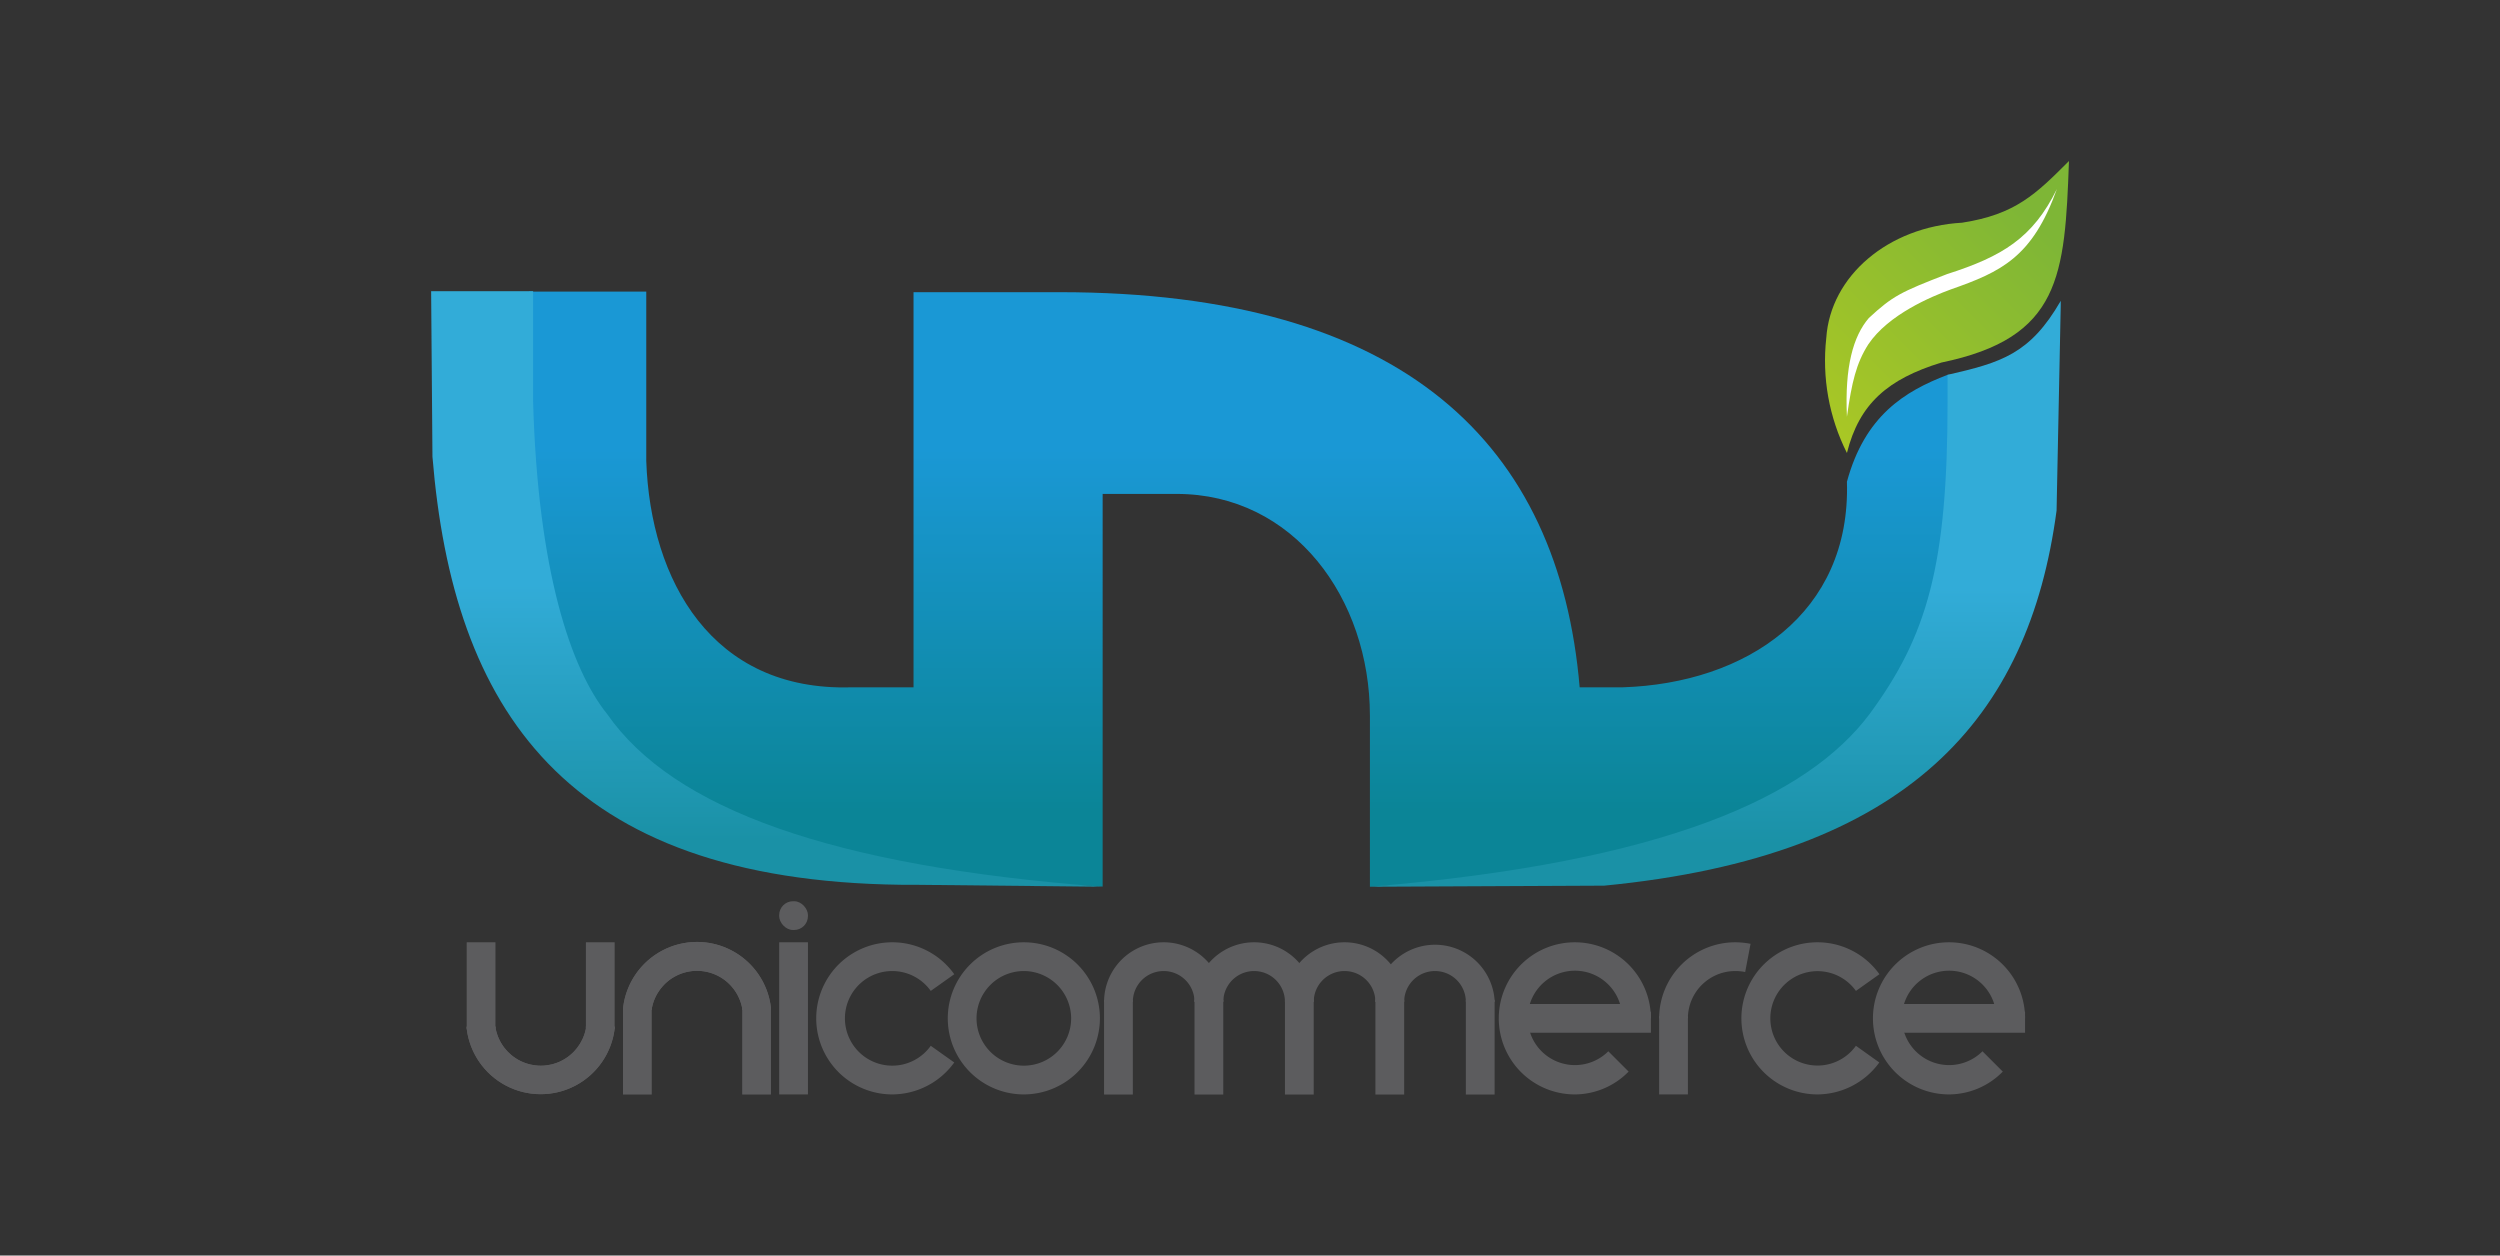<svg id="Layer_1" data-name="Layer 1" xmlns="http://www.w3.org/2000/svg" xmlns:xlink="http://www.w3.org/1999/xlink" viewBox="0 0 227.77 114.39"><rect x="0" y="0" width="227.77" height="114.39" fill="#333333" stroke="none"/><defs><clipPath id="clip-path"><path d="M168.27,41.27a18.7,18.7,0,0,1-1.88-10.49c.38-5.62,5.62-10.11,12.37-10.49,4.87-.75,6.74-2.62,9.74-5.62-.38,10.49-.75,16.11-11.62,18.36C172,34.53,169.39,36.78,168.27,41.27Z" fill="none"/></clipPath><linearGradient id="linear-gradient" x1="3228.22" y1="388.91" x2="3228.22" y2="422.28" gradientTransform="translate(-3050.84 -410.26) scale(1 1.08)" gradientUnits="userSpaceOnUse"><stop offset="0" stop-color="#a9c725"/><stop offset="0.74" stop-color="#7eb636"/></linearGradient><clipPath id="clip-path-2"><path d="M147.85,62.62h-3.93c-1.88-22.1-15.93-36-47.39-36v.09h0v-.09H83.23V62.62H77.55C64.87,63,59.25,52.88,58.88,42V26.57H48.2v10c.37,15.36,3.37,24.35,6.74,28.47,6,8.62,20.42,14.61,45.52,15.73h0V45h6.74c10.68,0,17.61,9.53,17.61,20.21V80.79c27.35-1.49,40.27-8.24,45.89-15.73,5.25-7.12,7.12-13.49,7.12-28.47V34.15h-.38c-3.93,1.5-7.54,3.74-9.17,9.74.37,12-9.18,18.36-20.42,18.73" fill="none"/></clipPath><linearGradient id="linear-gradient-2" x1="113.57" y1="22.91" x2="113.57" y2="85.1" gradientUnits="userSpaceOnUse"><stop offset="0" stop-color="#1a98d5"/><stop offset="0.29" stop-color="#1a98d5"/><stop offset="0.82" stop-color="#0b8597"/><stop offset="0.99" stop-color="#0b8597"/></linearGradient><clipPath id="clip-path-3"><path d="M48.57,26.85v9.74C49,52,52,60.94,55.32,65.06c6,8.62,20.41,13.86,45.14,15.73h0l-17.23-.18H82.1c-30.72-.38-40.83-16.11-42.7-39l-.12-15.08h9.29" fill="none"/></clipPath><linearGradient id="linear-gradient-3" x1="114.13" y1="21.04" x2="114.13" y2="89.6" gradientUnits="userSpaceOnUse"><stop offset="0" stop-color="#32acd8"/><stop offset="0.47" stop-color="#32acd8"/><stop offset="0.81" stop-color="#1a91a6"/><stop offset="0.99" stop-color="#1a91a6"/></linearGradient><clipPath id="clip-path-4"><path d="M124.81,80.79c27-2.24,39.9-8.24,45.52-15.73,5.24-7.12,7.11-13.49,7.11-28.47V34.15h0c4.87-1.12,7.5-1.87,10.31-6.74v.38l-.38,18.73h0C184.85,65.43,173.89,78,146.16,80.69l-21.16.1" fill="none"/></clipPath><linearGradient id="linear-gradient-4" x1="114.32" y1="21.42" x2="114.32" y2="89.97" xlink:href="#linear-gradient-3"/><clipPath id="clip-path-5"><path d="M45.16,93.72a4.19,4.19,0,0,0,8.22,0v-.19H56v.19a6.79,6.79,0,0,1-13.48,0v-.19h2.62" fill="#5c5c5e"/></clipPath><clipPath id="clip-path-6"><path d="M59.39,91.85a4.19,4.19,0,0,1,8.23,0V92h2.62v-.18a6.78,6.78,0,0,0-13.47,0V92h2.62" fill="#5c5c5e"/></clipPath></defs><title>Brand Guide</title><g clip-path="url(#clip-path)"><rect x="166.94" y="8.34" width="20.82" height="35.91" transform="translate(284.16 170.31) rotate(-135)" fill="url(#linear-gradient)"/></g><path d="M177.73,26.37c-1.77.65-5.68,2.28-7.51,5-1.1,1.72-1.51,3.46-1.95,6.6-.21-4.56.57-7.34,2-9,2.17-2,2.88-2.36,7.13-4,5-1.6,7.8-3.27,10-7.75C185.17,23.44,182.33,24.76,177.73,26.37Z" fill="#fff"/><g clip-path="url(#clip-path-2)"><rect x="43.14" y="22.91" width="140.86" height="62.19" stroke="#88cff3" stroke-miterlimit="10" stroke-width="0.36" fill="url(#linear-gradient-2)"/></g><g clip-path="url(#clip-path-3)"><rect x="31.15" y="21.04" width="165.96" height="68.56" fill="url(#linear-gradient-3)"/></g><g clip-path="url(#clip-path-4)"><rect x="31.34" y="21.42" width="165.96" height="68.56" fill="url(#linear-gradient-4)"/></g><rect x="42.52" y="85.85" width="2.62" height="7.87" fill="#5c5c5e"/><rect x="53.38" y="85.85" width="2.62" height="7.87" fill="#5c5c5e"/><path d="M45.16,93.72a4.19,4.19,0,0,0,8.22,0v-.19H56v.19a6.79,6.79,0,0,1-13.48,0v-.19h2.62" fill="#5c5c5e"/><g clip-path="url(#clip-path-5)"><rect x="41.58" y="92.78" width="16.11" height="8.24" fill="#5c5c5e"/></g><rect x="56.76" y="91.85" width="2.62" height="7.87" fill="#5c5c5e"/><rect x="67.62" y="91.85" width="2.62" height="7.87" fill="#5c5c5e"/><path d="M59.39,91.85a4.19,4.19,0,0,1,8.23,0V92h2.62v-.18a6.78,6.78,0,0,0-13.47,0V92h2.62" fill="#5c5c5e"/><g clip-path="url(#clip-path-6)"><rect x="55.82" y="84.54" width="16.11" height="8.24" fill="#5c5c5e"/></g><rect x="70.99" y="85.85" width="2.62" height="13.86" fill="#5c5c5e"/><rect x="70.99" y="82.11" width="2.62" height="2.62" rx="1.26" fill="#5c5c5e"/><path d="M81.29,99.71a6.93,6.93,0,1,1,5.65-10.95L84.8,90.28a4.31,4.31,0,1,0,0,5l2.14,1.52A7,7,0,0,1,81.29,99.71Z" fill="#5c5c5e"/><path d="M165.58,99.71a6.93,6.93,0,1,1,5.65-10.95l-2.14,1.52a4.3,4.3,0,1,0,0,5l2.13,1.52A7,7,0,0,1,165.58,99.71Z" fill="#5c5c5e"/><path d="M93.28,99.71a6.93,6.93,0,1,1,6.93-6.93A6.94,6.94,0,0,1,93.28,99.71Zm0-11.24a4.31,4.31,0,1,0,4.31,4.31A4.32,4.32,0,0,0,93.28,88.47Z" fill="#5c5c5e"/><path d="M111.45,91.28h-2.62a2.81,2.81,0,0,0-5.62,0h-2.62a5.43,5.43,0,1,1,10.86,0Z" fill="#5c5c5e"/><path d="M119.69,91.28h-2.62a2.81,2.81,0,1,0-5.62,0h-2.62a5.43,5.43,0,1,1,10.86,0Z" fill="#5c5c5e"/><path d="M127.93,91.28h-2.62a2.81,2.81,0,0,0-5.62,0h-2.62a5.43,5.43,0,0,1,10.86,0Z" fill="#5c5c5e"/><path d="M136.18,91.28h-2.63a2.81,2.81,0,0,0-5.62,0h-2.62a5.44,5.44,0,0,1,10.87,0Z" fill="#5c5c5e"/><rect x="100.59" y="91.1" width="2.62" height="8.62" fill="#5c5c5e"/><rect x="108.83" y="91.1" width="2.62" height="8.62" fill="#5c5c5e"/><rect x="117.07" y="91.1" width="2.62" height="8.62" fill="#5c5c5e"/><rect x="125.31" y="91.1" width="2.62" height="8.62" fill="#5c5c5e"/><rect x="133.55" y="91.1" width="2.62" height="8.62" fill="#5c5c5e"/><path d="M143.48,99.71a6.93,6.93,0,1,1,6.93-6.93h-2.62a4.3,4.3,0,1,0-1.26,3l1.85,1.85A6.88,6.88,0,0,1,143.48,99.71Z" fill="#5c5c5e"/><polygon points="150.41 94.09 150.41 92.22 149.64 91.47 138.86 91.47 138.86 94.09 150.41 94.09" fill="#5c5c5e"/><path d="M153.78,92.78h-2.62a6.94,6.94,0,0,1,6.93-6.93,7.3,7.3,0,0,1,1.4.14L159,88.56a4.21,4.21,0,0,0-.87-.09A4.32,4.32,0,0,0,153.78,92.78Z" fill="#5c5c5e"/><rect x="151.16" y="92.59" width="2.62" height="7.12" fill="#5c5c5e"/><path d="M177.57,99.71a6.93,6.93,0,1,1,6.93-6.93h-2.62a4.3,4.3,0,1,0-1.26,3l1.85,1.85A6.88,6.88,0,0,1,177.57,99.71Z" fill="#5c5c5e"/><polygon points="184.5 94.09 184.5 92.22 183.73 91.47 172.95 91.47 172.95 94.09 184.5 94.09" fill="#5c5c5e"/></svg>